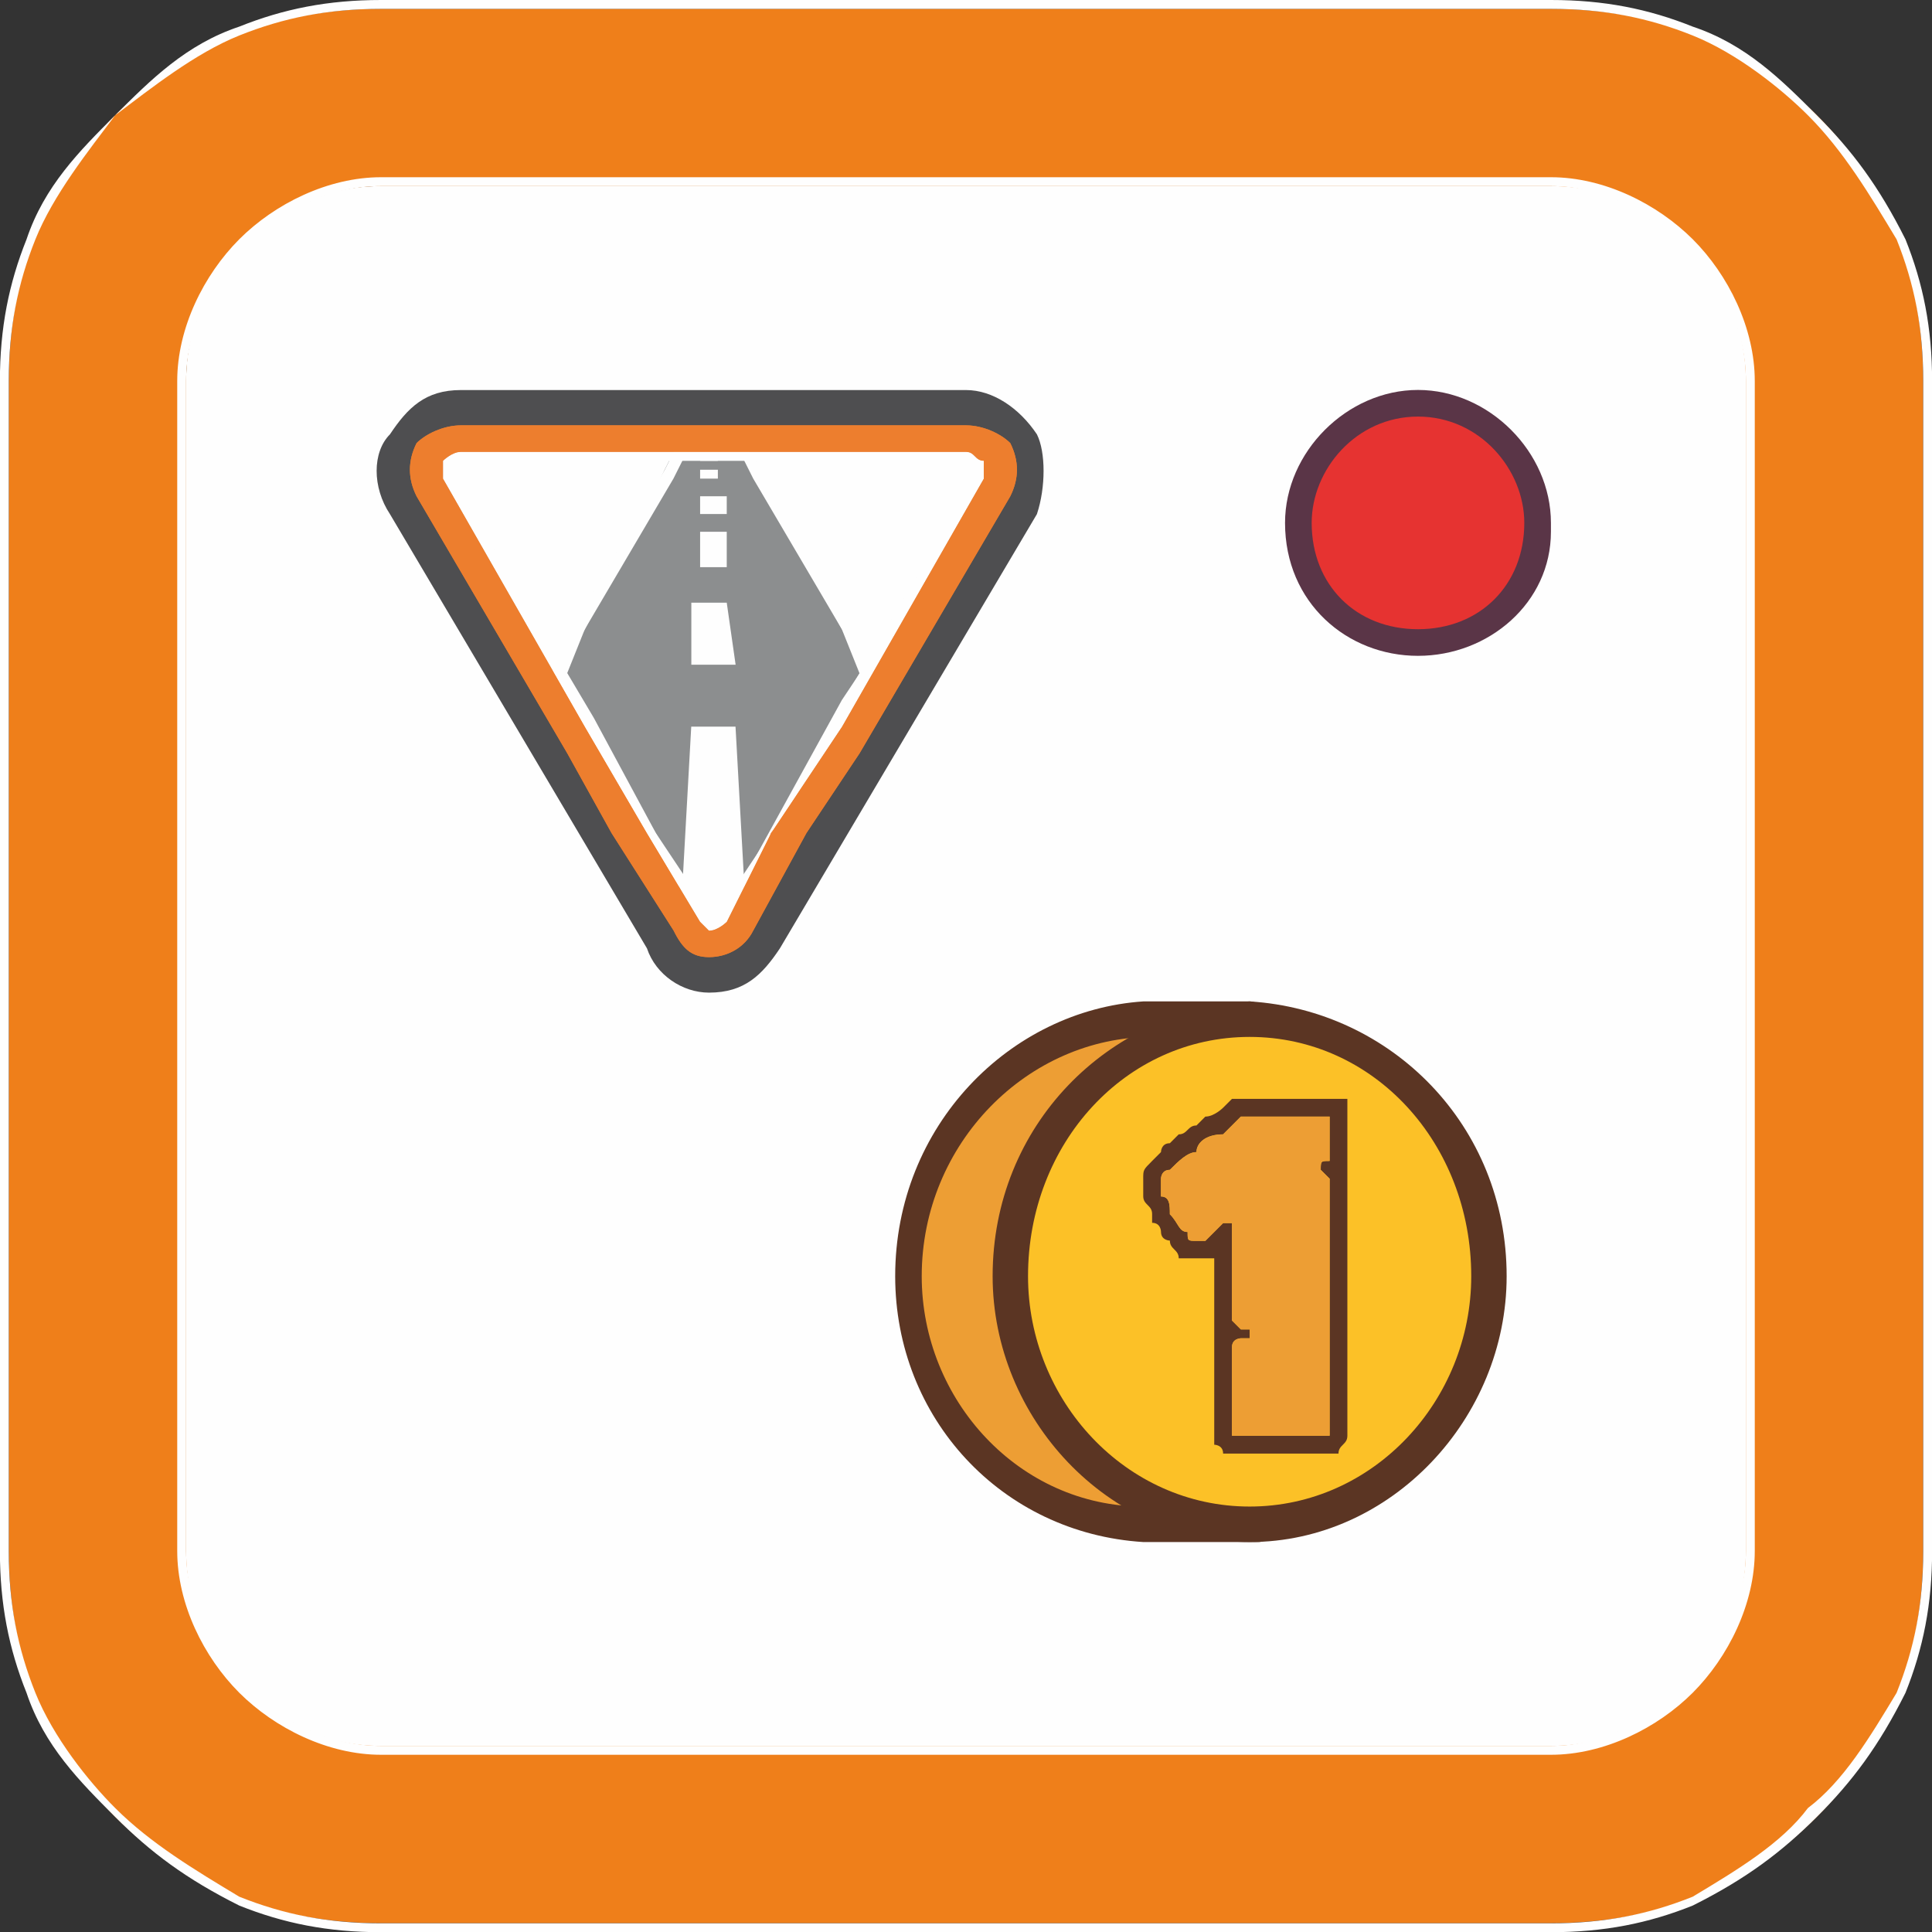 <svg version="1.1" xmlns="http://www.w3.org/2000/svg" xmlns:xlink="http://www.w3.org/1999/xlink" width="19.154" height="19.154" viewBox="0,0,19.154,19.154"><rect x="0" y="0" width="19.154" height="19.154" fill="#333333" stroke="none"/><g transform="translate(-310.423,-170.423)"><g data-paper-data="{&quot;isPaintingLayer&quot;:true}" stroke="none" stroke-width="1" stroke-linecap="butt" stroke-linejoin="miter" stroke-miterlimit="10" stroke-dasharray="" stroke-dashoffset="0" style="mix-blend-mode: normal"><g><path d="M314.201,187.82c-1.068,0 -1.933,-0.865 -1.933,-1.933v-11.686c0,-1.068 0.865,-1.933 1.933,-1.933h11.686c1.068,0 1.933,0.865 1.933,1.933v11.686c0,1.068 -0.865,1.933 -1.933,1.933z" fill="#fefefe" fill-rule="evenodd"/><path d="M314.201,170.511h11.598c1.054,0 1.933,0.351 2.636,1.054v0c0.703,0.703 1.054,1.582 1.054,2.636v11.598c0,1.054 -0.351,1.933 -1.054,2.636v0c-0.703,0.703 -1.582,1.054 -2.636,1.054h-11.598c-1.054,0 -1.933,-0.351 -2.636,-1.054v0c-0.703,-0.703 -1.054,-1.582 -1.054,-2.636v-11.598c0,-1.054 0.351,-1.933 1.054,-2.636v0c0.703,-0.703 1.582,-1.054 2.636,-1.054zM314.201,172.268h11.598c1.054,0 1.933,0.879 1.933,1.933v11.598c0,1.054 -0.879,1.933 -1.933,1.933h-11.598c-1.054,0 -1.933,-0.879 -1.933,-1.933v-11.598c0,-1.054 0.879,-1.933 1.933,-1.933z" fill="#ef7f1a" fill-rule="evenodd"/><path d="M314.201,170.423h11.598c0.527,0 0.967,0.088 1.406,0.264c0.527,0.176 0.879,0.527 1.23,0.879v0c0.351,0.351 0.615,0.703 0.879,1.23c0.176,0.439 0.264,0.879 0.264,1.406v11.598c0,0.527 -0.088,0.966 -0.264,1.406c-0.264,0.527 -0.527,0.879 -0.879,1.23v0c-0.351,0.351 -0.703,0.615 -1.23,0.879c-0.439,0.176 -0.879,0.264 -1.406,0.264h-11.598c-0.527,0 -0.967,-0.088 -1.406,-0.264c-0.527,-0.264 -0.879,-0.527 -1.23,-0.879v0c-0.351,-0.351 -0.703,-0.703 -0.879,-1.23c-0.176,-0.439 -0.264,-0.879 -0.264,-1.406v-11.598c0,-0.527 0.088,-0.966 0.264,-1.406c0.176,-0.527 0.527,-0.879 0.879,-1.23v0c0.351,-0.351 0.703,-0.703 1.23,-0.879c0.439,-0.176 0.879,-0.264 1.406,-0.264zM325.799,170.511h-11.598c-0.527,0 -0.967,0.088 -1.406,0.264c-0.439,0.176 -0.879,0.527 -1.23,0.791v0c-0.264,0.351 -0.615,0.791 -0.791,1.23c-0.176,0.439 -0.264,0.879 -0.264,1.406v11.598c0,0.527 0.088,0.966 0.264,1.406c0.176,0.439 0.527,0.879 0.791,1.142v0c0.351,0.351 0.791,0.615 1.23,0.879c0.439,0.176 0.879,0.264 1.406,0.264h11.598c0.527,0 0.967,-0.088 1.406,-0.264c0.439,-0.264 0.879,-0.527 1.142,-0.879v0c0.351,-0.264 0.615,-0.703 0.879,-1.142c0.176,-0.439 0.264,-0.879 0.264,-1.406v-11.598c0,-0.527 -0.088,-0.966 -0.264,-1.406c-0.264,-0.439 -0.527,-0.879 -0.879,-1.23v0c-0.264,-0.264 -0.703,-0.615 -1.142,-0.791c-0.439,-0.176 -0.879,-0.264 -1.406,-0.264zM314.201,172.18h11.598c0.527,0 1.054,0.264 1.406,0.615c0.351,0.351 0.615,0.879 0.615,1.406v11.598c0,0.527 -0.264,1.054 -0.615,1.406c-0.351,0.351 -0.879,0.615 -1.406,0.615h-11.598c-0.527,0 -1.054,-0.264 -1.406,-0.615c-0.351,-0.351 -0.615,-0.879 -0.615,-1.406v-11.598c0,-0.527 0.264,-1.054 0.615,-1.406c0.351,-0.351 0.879,-0.615 1.406,-0.615zM325.799,172.268h-11.598c-0.527,0 -1.054,0.264 -1.318,0.615c-0.351,0.264 -0.615,0.791 -0.615,1.318v11.598c0,0.527 0.264,0.966 0.615,1.318c0.264,0.351 0.791,0.615 1.318,0.615h11.598c0.527,0 0.967,-0.264 1.318,-0.615c0.351,-0.351 0.615,-0.791 0.615,-1.318v-11.598c0,-0.527 -0.264,-1.054 -0.615,-1.318c-0.351,-0.351 -0.791,-0.615 -1.318,-0.615z" fill="#fefefe" fill-rule="nonzero"/><path d="M324.481,176.837c-0.615,0 -1.142,-0.527 -1.142,-1.23c0,-0.615 0.527,-1.142 1.142,-1.142c0.615,0 1.23,0.527 1.23,1.142c0,0.703 -0.615,1.23 -1.23,1.23z" fill="#e63331" fill-rule="nonzero"/><path d="M324.481,176.925c-0.703,0 -1.318,-0.527 -1.318,-1.318c0,-0.703 0.615,-1.318 1.318,-1.318c0.703,0 1.318,0.615 1.318,1.318v0.088c0,0.703 -0.615,1.23 -1.318,1.23zM324.481,174.553c-0.615,0 -1.054,0.527 -1.054,1.054c0,0.615 0.439,1.054 1.054,1.054c0.615,0 1.054,-0.439 1.054,-1.054c0,-0.527 -0.439,-1.054 -1.054,-1.054z" fill="#5a3547" fill-rule="nonzero"/><path d="M322.812,185.535h-1.054v0c-1.318,-0.088 -2.284,-1.142 -2.284,-2.46c0,-1.406 1.054,-2.548 2.372,-2.548c0,0 0,0 0.088,0h0.879z" fill="#ed9e34" fill-rule="nonzero"/><path d="M322.812,185.711h-1.054v0v0v0v0c-1.406,-0.088 -2.46,-1.23 -2.46,-2.636c0,-1.494 1.142,-2.636 2.46,-2.724h0.088v0v0h0.088v0h0.879c0.088,0 0.176,0.088 0.176,0.176v5.008c0,0.088 0,0.176 -0.088,0.176zM321.757,185.36h0.967v-4.657h-0.879v0c-1.23,0 -2.284,1.054 -2.284,2.372c0,1.23 0.967,2.284 2.197,2.284z" fill="#5b3523" fill-rule="nonzero"/><path d="M325.184,183.075c0,1.318 -1.054,2.46 -2.372,2.46c-1.318,0 -2.372,-1.142 -2.372,-2.46c0,-1.406 1.054,-2.548 2.372,-2.548c1.318,0 2.372,1.142 2.372,2.548z" fill="#fcc127" fill-rule="nonzero"/><path d="M322.812,185.711c-1.406,0 -2.548,-1.23 -2.548,-2.636c0,-1.494 1.142,-2.636 2.548,-2.724v0c1.406,0.088 2.548,1.23 2.548,2.724c0,1.406 -1.142,2.636 -2.548,2.636zM322.812,180.703c-1.23,0 -2.197,1.054 -2.197,2.372c0,1.23 0.967,2.284 2.197,2.284c1.23,0 2.197,-1.054 2.197,-2.284c0,-1.318 -0.967,-2.372 -2.197,-2.372z" fill="#5b3523" fill-rule="nonzero"/><path d="M321.757,182.109c0,-0.088 0,-0.088 0.088,-0.176c0,0 0,0 0.088,-0.088c0,0 0,-0.088 0.088,-0.088l0.088,-0.088c0.088,0 0.088,-0.088 0.176,-0.088l0.088,-0.088c0.088,0 0.176,-0.088 0.176,-0.088l0.088,-0.088h0.088c0,0 0,0 0.088,0c0,0 0,0 0.088,0h0.088c0.088,0 0.088,0 0.176,0c0,0 0,0 0.088,0c0.088,0 0.088,0 0.176,0h0.088c0.088,0 0.088,0 0.088,0h0.176v0.176v0c0,0.088 0,0.088 0,0.088v0c0,0.088 0,0.176 0,0.264v0v0v0.088v0.088v0c0,0.088 0,0.088 0,0.088v0.088c0,0.088 0,0.176 0,0.264c0,0.088 0,0.264 0,0.351v0.088c0,0.176 0,0.439 0,0.615v0.351v0.264c0,0.088 0,0.176 0,0.264c0,0.088 0,0.176 0,0.264v0c0,0.088 -0.088,0.088 -0.088,0.176c-0.088,0 -0.088,0 -0.088,0h-0.088c0,0 0,0 -0.088,0v0h-0.088v0h-0.088v0c0,0 0,0 -0.088,0c0,0 0,0 -0.088,0c0,0 0,0 -0.088,0c0,0 0,0 -0.088,0v0h-0.088v0v0h-0.088v0c-0.088,0 -0.088,0 -0.088,0h-0.088c0,-0.088 -0.088,-0.088 -0.088,-0.088v-0.088v0c0,-0.088 0,-0.176 0,-0.264c0,-0.088 0,-0.088 0,-0.176v-0.176c0,-0.088 0,-0.176 0,-0.264v-0.088v0v-0.088c0,0 0,0 0,-0.088v0v-0.264v-0.264v-0.088h-0.088h-0.088c-0.088,0 -0.088,0 -0.176,0c0,-0.088 -0.088,-0.088 -0.088,-0.176v0c0,0 -0.088,0 -0.088,-0.088c0,0 0,-0.088 -0.088,-0.088v-0.088c0,-0.088 -0.088,-0.088 -0.088,-0.176v-0.088v-0.088zM322.197,182.109c-0.088,0 -0.088,0 -0.088,0.088v0v0l0.088,0.088v0.088l0.088,0.088v0.088v0l0.088,-0.088v0h0.088l0.088,-0.088l0.264,-0.264v0.439v0.176v0.264v0.264v0.176v0v0c0,0 0,0 0.088,0v0v0.088c0.088,0 0.088,0.088 0.088,0.088c0,0.088 0,0.088 0,0.176c-0.088,0 -0.088,0 -0.088,0.088c-0.088,0 -0.088,0 -0.088,0v0v0v0.176v0.176c0,0.088 0,0.176 0,0.176v0.088h0.088h0.088v0h0.088h0.088h0.088h0.088h0.088v-0.088c0,-0.088 0,-0.176 0,-0.264v-0.351v-0.264c0,-0.264 0,-0.439 0,-0.615v-0.088c0,-0.088 0,-0.264 0,-0.351c0,-0.088 0,-0.176 0,-0.264c0,0 0,-0.088 -0.088,-0.088v0v-0.088c0,-0.088 0,-0.088 0,-0.088c0.088,-0.088 0.088,-0.088 0.088,-0.088v-0.176v0c-0.088,0 -0.088,0 -0.176,0h-0.088c-0.088,0 -0.176,0 -0.176,0h-0.088h-0.088v0c0,0 -0.088,0 -0.088,0.088h-0.088c-0.088,0.088 -0.088,0.088 -0.176,0.088c0,0.088 -0.088,0.088 -0.088,0.088c-0.088,0.088 -0.088,0.088 -0.088,0.088c-0.088,0.088 -0.088,0.088 -0.088,0.088zM323.427,182.197v0zM322.636,183.778v0z" fill="#5b3523" fill-rule="nonzero"/><path d="M321.933,182.109c0,0 0,-0.088 0.088,-0.088c0.088,-0.088 0.176,-0.176 0.264,-0.176c0,-0.088 0.088,-0.176 0.264,-0.176c0.088,-0.088 0.176,-0.176 0.176,-0.176c0.088,0 0.088,0 0.176,0c0.088,0 0.176,0 0.264,0c0.088,0 0.176,0 0.264,0c0.088,0 0.088,0 0.176,0v0.088c0,0.088 0,0.176 0,0.264v0.088c-0.088,0 -0.088,0 -0.088,0.088c0,0 0,0 0.088,0.088c0,0 0,0 0,0.088c0,0.176 0,0.351 0,0.615c0,0.176 0,0.439 0,0.703c0,0.176 0,0.439 0,0.615c0,0.176 0,0.351 0,0.527c0,0 0,0 -0.088,0h-0.088c-0.088,0 -0.088,0 -0.176,0c0,0 -0.088,0 -0.176,0c0,0 -0.088,0 -0.176,0h-0.088c-0.088,0 -0.088,0 -0.176,0v0c0,-0.176 0,-0.264 0,-0.439c0,-0.176 0,-0.264 0,-0.439v0c0,-0.088 0.088,-0.088 0.088,-0.088c0,0 0,0 0.088,0c0,0 0,0 0,-0.088v0c-0.088,0 -0.088,0 -0.088,0l-0.088,-0.088v0c0,-0.176 0,-0.351 0,-0.527c0,-0.176 0,-0.264 0,-0.439c0,0 0,0 -0.088,0l-0.088,0.088l-0.088,0.088c-0.088,0 -0.088,0 -0.088,0c-0.088,0 -0.088,0 -0.088,-0.088c-0.088,0 -0.088,-0.088 -0.176,-0.176c0,-0.088 0,-0.176 -0.088,-0.176c0,-0.088 0,-0.176 0,-0.176z" fill="#fcc127" fill-rule="nonzero"/><path d="M321.933,182.109c0,0 0,-0.088 0.088,-0.088c0.088,-0.088 0.176,-0.176 0.264,-0.176c0,-0.088 0.088,-0.176 0.264,-0.176c0.088,-0.088 0.176,-0.176 0.176,-0.176c0.088,0 0.088,0 0.176,0c0.088,0 0.176,0 0.264,0c0.088,0 0.176,0 0.264,0c0.088,0 0.088,0 0.176,0v0.088c0,0.088 0,0.176 0,0.264v0.088c-0.088,0 -0.088,0 -0.088,0.088c0,0 0,0 0.088,0.088c0,0 0,0 0,0.088c0,0.176 0,0.351 0,0.615c0,0.176 0,0.439 0,0.703c0,0.176 0,0.439 0,0.615c0,0.176 0,0.351 0,0.527c0,0 0,0 -0.088,0h-0.088c-0.088,0 -0.088,0 -0.176,0c0,0 -0.088,0 -0.176,0c0,0 -0.088,0 -0.176,0h-0.088c-0.088,0 -0.088,0 -0.176,0v0c0,-0.176 0,-0.264 0,-0.439c0,-0.176 0,-0.264 0,-0.439v0c0,-0.088 0.088,-0.088 0.088,-0.088c0,0 0,0 0.088,0c0,0 0,0 0,-0.088v0c-0.088,0 -0.088,0 -0.088,0l-0.088,-0.088v0c0,-0.176 0,-0.351 0,-0.527c0,-0.176 0,-0.264 0,-0.439c0,0 0,0 -0.088,0l-0.088,0.088l-0.088,0.088c-0.088,0 -0.088,0 -0.088,0c-0.088,0 -0.088,0 -0.088,-0.088c-0.088,0 -0.088,-0.088 -0.176,-0.176c0,-0.088 0,-0.176 -0.088,-0.176c0,-0.088 0,-0.176 0,-0.176z" fill="#ed9e34" fill-rule="nonzero"/><path d="M317.452,180.264v0c-0.264,0 -0.527,-0.176 -0.615,-0.439l-2.548,-4.305c-0.176,-0.264 -0.176,-0.615 0,-0.791c0.176,-0.264 0.351,-0.439 0.703,-0.439h5.008c0.264,0 0.527,0.176 0.703,0.439c0.088,0.176 0.088,0.527 0,0.791l-2.548,4.305c-0.176,0.264 -0.351,0.439 -0.703,0.439zM316.31,175.87l1.142,2.021l1.23,-2.021z" fill="#4e4e50" fill-rule="nonzero"/><path d="M318.682,177.013v0.088l-0.088,0.176v0l-0.879,1.406v0h0.176l-0.439,0.791l-0.439,-0.791h0.264h-0.088l-0.791,-1.406v0l-0.088,-0.264v0l-1.054,-1.757h4.481z" fill="#fcc127" fill-rule="nonzero"/><path d="M320.176,175.168l-1.406,2.46l-0.703,1.054l-0.439,0.879c0,0 -0.088,0.088 -0.176,0.088l-0.088,-0.088l-0.527,-0.879l-0.615,-1.054l-1.406,-2.46c0,-0.088 0,-0.088 0,-0.176c0,0 0.088,-0.088 0.176,-0.088h5.008c0.088,0 0.088,0.088 0.176,0.088c0,0.088 0,0.088 0,0.176z" fill="#fefefe" fill-rule="nonzero"/><path d="M317.188,179.121l-1.23,-2.021l0.264,-0.439l0.791,-1.582l0.176,-0.351h0.527l1.054,1.933l0.264,0.439l-0.176,0.264l-1.054,1.757z" fill="#8c8e8f" fill-rule="nonzero"/><path d="M317.276,174.816l-0.176,0.351l-0.879,1.494v0l-0.176,0.439l0.088,0.264l1.054,1.757h0.615l0.967,-1.757l0.176,-0.264l-0.176,-0.439v0l-0.879,-1.494l-0.176,-0.351zM317.979,175.08l0.791,1.494l0.088,0.088l0.176,0.439v0l-0.176,0.264l-1.054,1.845v0h-0.703v0l-1.054,-1.845l-0.176,-0.264l0.088,-0.088l0.176,-0.351v-0.088l0.879,-1.494l0.176,-0.351h0.527z" fill="#fefefe" fill-rule="nonzero"/><path d="M317.54,174.728v0.088h-0.088v-0.088z" fill="#fefefe" fill-rule="nonzero"/><path d="M317.54,174.816v0.176h-0.176l0.088,-0.176z" fill="#fefefe" fill-rule="nonzero"/><path d="M317.54,175.08v0.088h-0.176v-0.088z" fill="#fefefe" fill-rule="nonzero"/><path d="M317.628,175.343v0.176h-0.264v-0.176z" fill="#fefefe" fill-rule="nonzero"/><path d="M317.628,175.695v0.351h-0.264v-0.351z" fill="#fefefe" fill-rule="nonzero"/><path d="M317.628,176.398l0.088,0.615h-0.439v-0.615z" fill="#fefefe" fill-rule="nonzero"/><path d="M317.803,179.209h-0.615l0.088,-1.582h0.439z" fill="#fefefe" fill-rule="nonzero"/><path d="M320.439,175.343l-1.494,2.548l-0.527,0.791l-0.527,0.966c-0.088,0.176 -0.264,0.264 -0.439,0.264c-0.176,0 -0.264,-0.088 -0.351,-0.264l-0.615,-0.966l-0.439,-0.791l-1.494,-2.548c-0.088,-0.176 -0.088,-0.351 0,-0.527c0.088,-0.088 0.264,-0.176 0.439,-0.176h5.008c0.176,0 0.351,0.088 0.439,0.176c0.088,0.176 0.088,0.351 0,0.527zM320.176,174.992c-0.088,0 -0.088,-0.088 -0.176,-0.088h-5.008c-0.088,0 -0.176,0.088 -0.176,0.088c0,0.088 0,0.088 0,0.176l1.406,2.46l0.615,1.054l0.527,0.879l0.088,0.088c0.088,0 0.176,-0.088 0.176,-0.088l0.439,-0.879l0.703,-1.054l1.406,-2.46c0,-0.088 0,-0.088 0,-0.176z" fill="#ed7e2e" fill-rule="nonzero"/><path d="M320.439,175.343l-1.494,2.548l-0.527,0.791l-0.527,0.966c-0.088,0.176 -0.264,0.264 -0.439,0.264c-0.176,0 -0.264,-0.088 -0.351,-0.264l-0.615,-0.966l-0.439,-0.791l-1.494,-2.548c-0.088,-0.176 -0.088,-0.351 0,-0.527c0.088,-0.088 0.264,-0.176 0.439,-0.176h5.008c0.176,0 0.351,0.088 0.439,0.176c0.088,0.176 0.088,0.351 0,0.527zM320.176,174.992c-0.088,0 -0.088,-0.088 -0.176,-0.088h-5.008c-0.088,0 -0.176,0.088 -0.176,0.088c0,0.088 0,0.088 0,0.176l1.406,2.46l0.615,1.054l0.527,0.879l0.088,0.088c0.088,0 0.176,-0.088 0.176,-0.088l0.439,-0.879l0.703,-1.054l1.406,-2.46c0,-0.088 0,-0.088 0,-0.176z" fill="#ed7e2e" fill-rule="nonzero"/><path d="M314.992,174.992c-0.088,0 -0.088,0 -0.088,0.088c0,0 0,0 0,0.088l1.406,2.372l0.615,1.142l0.527,0.791c0,0.088 0,0.088 0,0.088c0.088,0 0.088,0 0.088,-0.088l0.527,-0.791l0.615,-1.142l1.406,-2.372c0,-0.088 0,-0.088 0,-0.088c0,-0.088 -0.088,-0.088 -0.088,-0.088zM320.176,174.992c0,0.088 0,0.088 0,0.176l-1.406,2.46l-0.703,1.054l-0.439,0.879c0,0 -0.088,0.088 -0.176,0.088l-0.088,-0.088l-0.527,-0.879l-0.615,-1.054l-1.406,-2.46c0,-0.088 0,-0.088 0,-0.176c0,0 0.088,-0.088 0.176,-0.088h5.008c0.088,0 0.088,0.088 0.176,0.088z" fill="#fefefe" fill-rule="nonzero"/></g></g></g></svg>